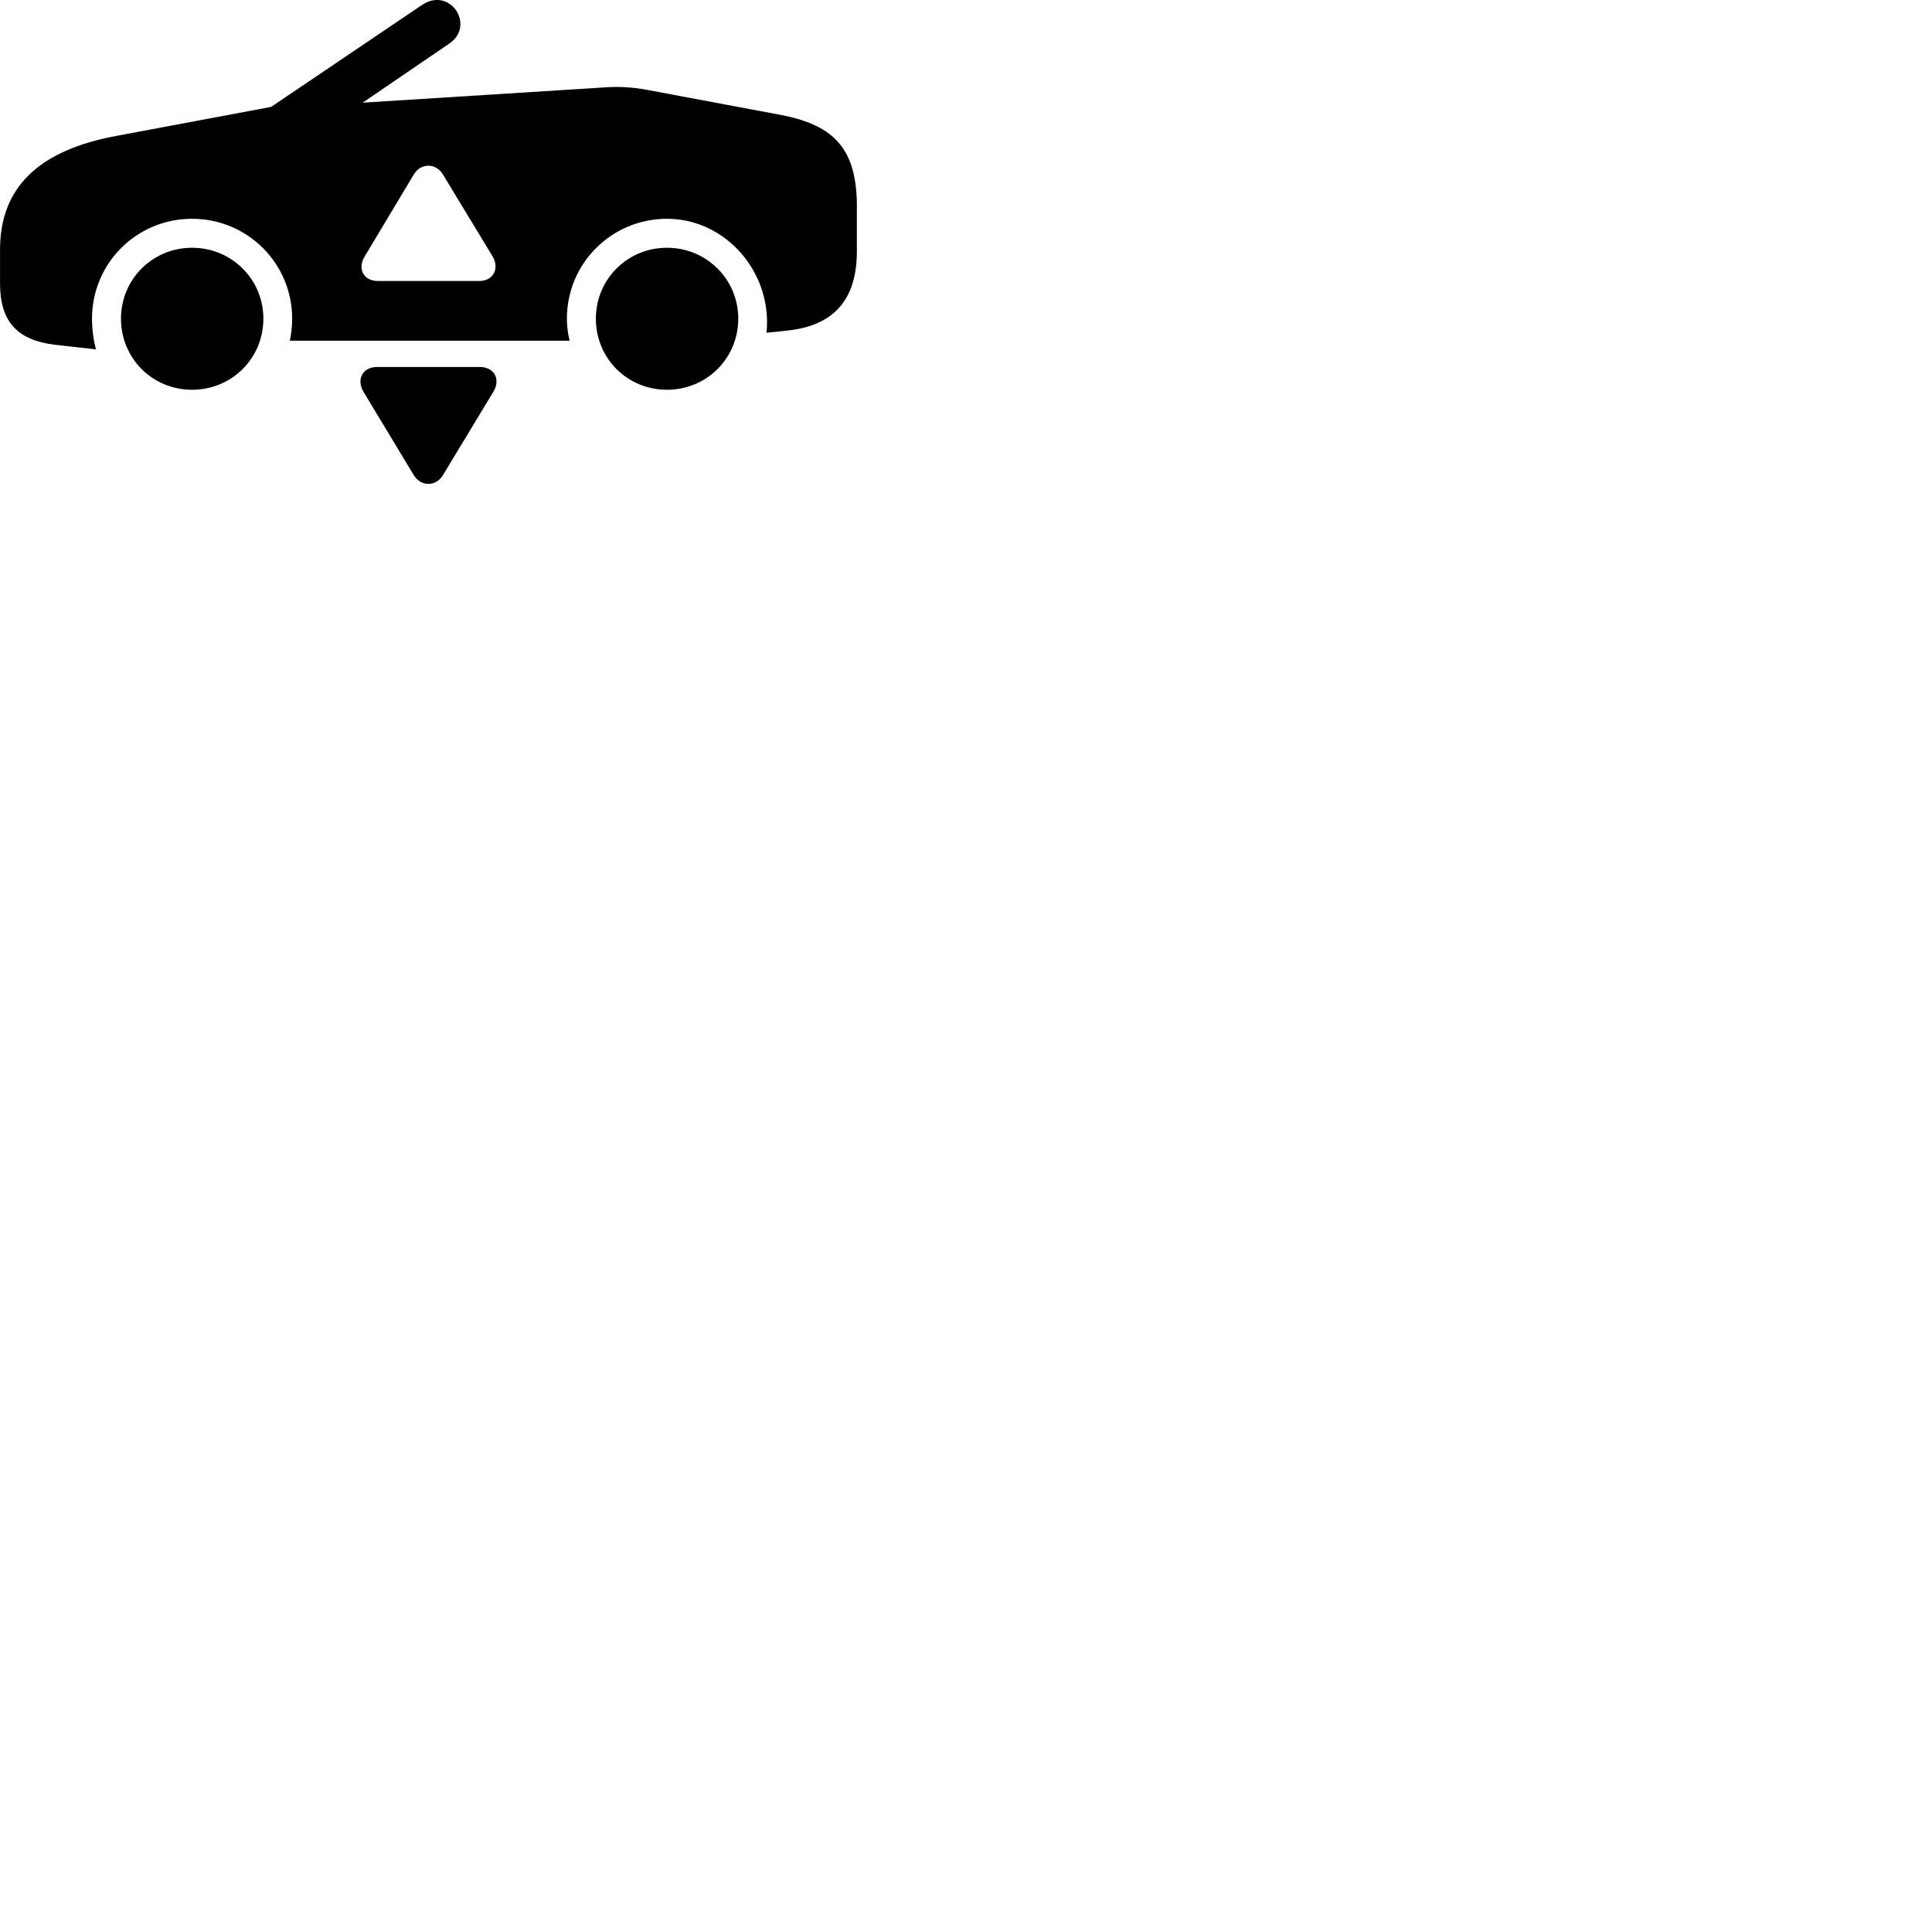 
        <svg xmlns="http://www.w3.org/2000/svg" viewBox="0 0 100 100">
            <path d="M33.512 4.654C32.822 4.524 32.112 4.474 31.452 4.514L18.772 5.314L23.272 2.244C24.622 1.304 23.282 -0.726 21.832 0.264L14.032 5.534L6.022 7.034C2.042 7.774 0.002 9.664 0.002 12.924V14.674C0.002 16.634 0.882 17.604 2.832 17.844L4.972 18.084C4.842 17.664 4.762 17.014 4.762 16.494C4.762 13.634 7.062 11.324 9.942 11.324C12.812 11.324 15.122 13.634 15.122 16.494C15.122 16.894 15.072 17.314 15.002 17.634H29.482C29.402 17.304 29.342 16.904 29.342 16.494C29.342 13.634 31.652 11.324 34.522 11.324C37.392 11.324 39.702 13.794 39.702 16.674C39.702 16.884 39.692 17.024 39.672 17.224L40.722 17.114C43.162 16.864 44.352 15.514 44.352 12.994V10.704C44.352 7.754 43.232 6.494 40.442 5.954ZM19.562 14.544C18.812 14.544 18.482 13.904 18.882 13.264L21.422 9.024C21.782 8.424 22.572 8.434 22.922 9.024L25.492 13.264C25.872 13.904 25.532 14.544 24.802 14.544ZM9.942 20.174C11.992 20.174 13.632 18.554 13.632 16.494C13.632 14.454 11.992 12.824 9.942 12.824C7.892 12.824 6.262 14.454 6.262 16.494C6.262 18.554 7.892 20.174 9.942 20.174ZM34.522 20.174C36.572 20.174 38.212 18.554 38.212 16.494C38.212 14.454 36.572 12.824 34.522 12.824C32.472 12.824 30.842 14.454 30.842 16.494C30.842 18.554 32.472 20.174 34.522 20.174ZM19.522 18.994C18.762 18.994 18.432 19.644 18.822 20.294L21.412 24.584C21.782 25.204 22.572 25.194 22.932 24.584L25.532 20.284C25.932 19.634 25.582 18.994 24.832 18.994Z" />
        </svg>
    